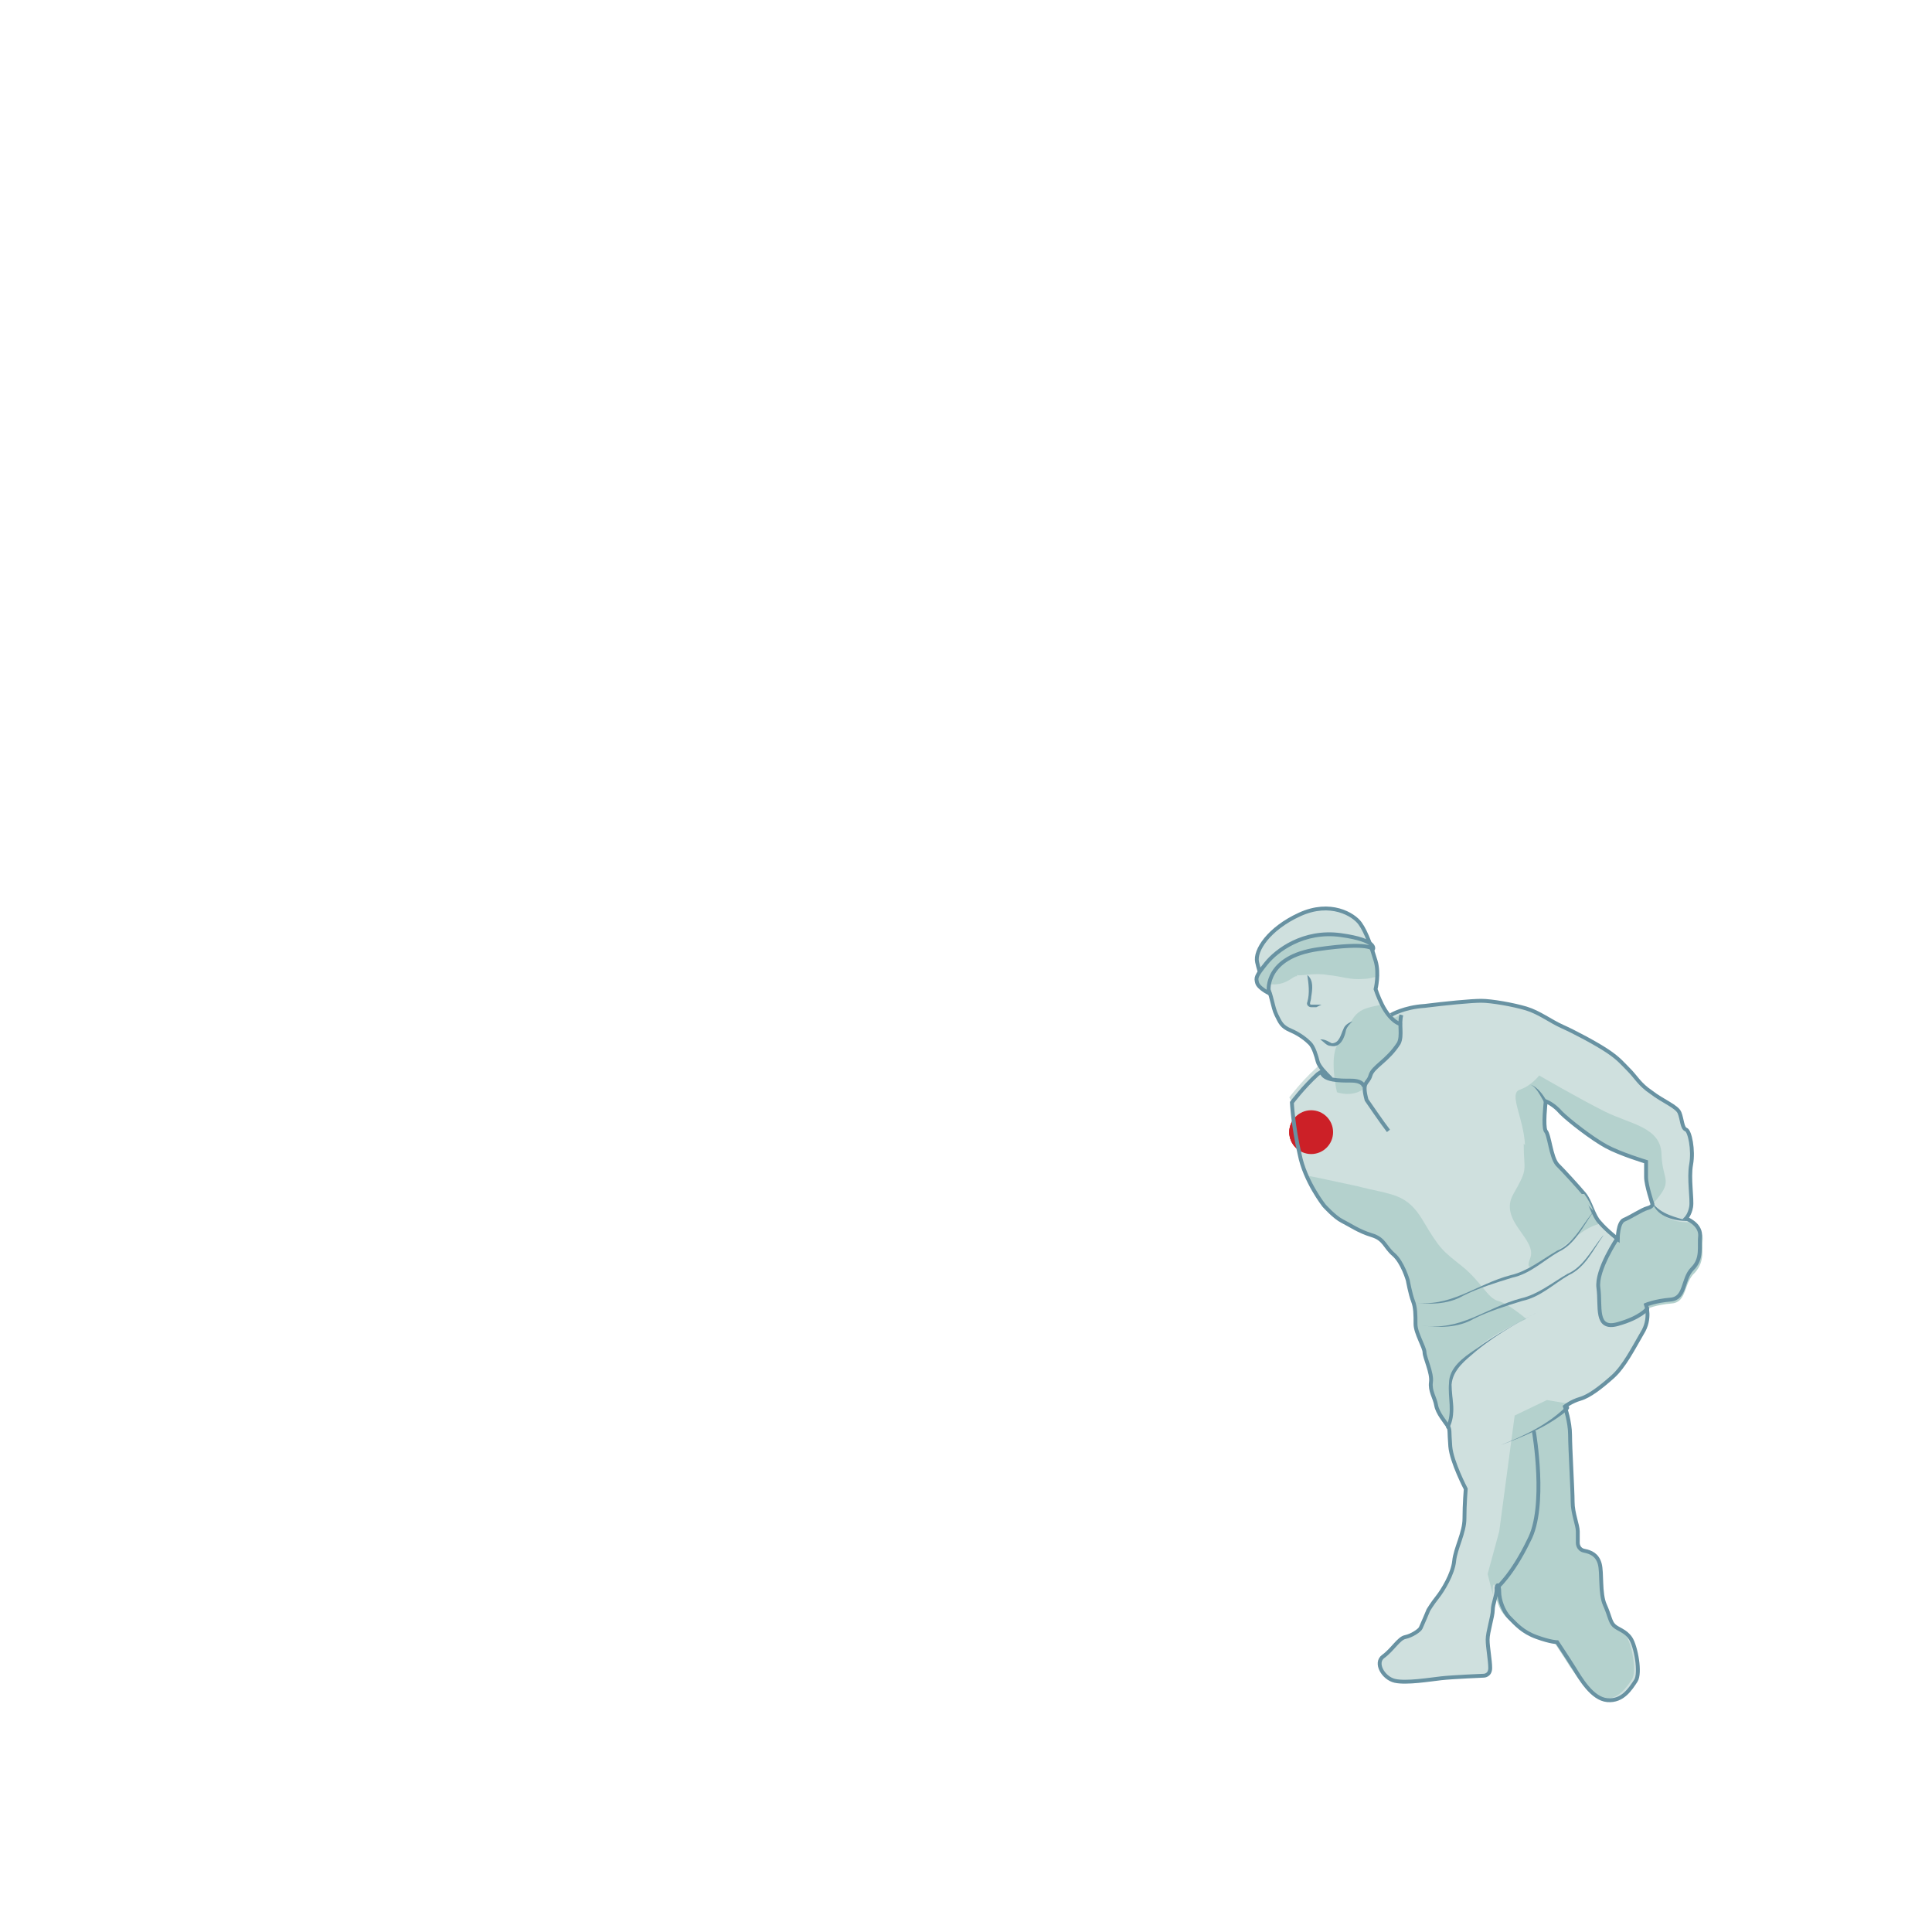 <?xml version="1.0" encoding="UTF-8"?>
<svg xmlns="http://www.w3.org/2000/svg" version="1.1" viewBox="0 0 150 150">
  <defs>
    <style>
      .cls-1 {
        fill: #cfe0de;
      }

      .cls-2 {
        fill: #6892a2;
      }

      .cls-3 {
        fill: #b4d1cd;
      }

      .cls-4 {
        fill: #cc2027;
      }

      .cls-5 {
        stroke-linecap: round;
        stroke-width: .3px;
      }

      .cls-5, .cls-6 {
        fill: none;
        stroke: #6892a2;
        stroke-miterlimit: 10;
      }

      .cls-6 {
        stroke-width: .3px;
      }
    </style>
  </defs>
  <!-- Generator: Adobe Illustrator 28.6.0, SVG Export Plug-In . SVG Version: 1.2.0 Build 709)  -->
  <g>
    <g id="Layer_2">
      <circle class="cls-4" cx="101.8" cy="87.9" r="1.7"/>
      <circle class="cls-4" cx="101.8" cy="87.9" r="1.7"/>
      <g>
        <path class="cls-1" d="M100.3,85.6s.1,1.9.6,4c.4,2.1,1.9,4,1.9,4,0,0,.8.9,1.4,1.2.6.2,1.3.8,2.3,1.1s1,.9,1.7,1.5,1.1,2,1.1,2c0,0,.2,1.1.4,1.6.2.5.2,1.1.2,1.8s.7,1.8.7,2.2c0,.3.6,1.6.5,2.3,0,.8.3,1.2.4,1.8.1.6.7,1.3.9,1.6s.1.4.2,1.6c.1,1.3,1.2,3.3,1.2,3.3,0,0-.1,1.2-.1,2.3s-.7,2.3-.8,3.3c-.1,1-.9,2.3-1.3,2.8-.5.5-.7,1-.7,1,0,0-.5,1.2-.6,1.4-.1.2-.7.6-1.2.7-.5.1-1,1-1.7,1.5-.7.5,0,1.7.9,1.9.9.2,2.7-.1,3.6-.2.9-.1,3.3-.2,3.3-.2,0,0,.5,0,.5-.6,0-.5-.2-1.6-.2-2.2,0-.6.4-1.8.4-2.3s.3-1.1.3-1.6.2-.4.2.2.3,1.5.8,2c.5.5,1,1.1,2.1,1.5,1.1.4,1.6.4,1.6.4,0,0,.8,1.2,1.3,2s1.4,2.4,2.6,2.5c1.1.1,1.8-.9,2.2-1.5s0-2.7-.4-3.3-1-.7-1.3-1-.3-.7-.7-1.6-.2-2.5-.4-3.2c-.1-.6-.7-.9-1.2-1-.5-.1-.5-.6-.5-.6,0,0,0-.4,0-.9,0-.6-.4-1.4-.4-2.3s-.2-4.2-.2-5.2-.4-2.2-.4-2.2c0,0,.5-.4,1.2-.6.7-.2,1.6-.9,2.5-1.7.9-.7,1.6-2.2,2.3-3.4.7-1.1.3-2.2.3-2.2,0,0,.7-.3,1.9-.4s.9-1.6,1.7-2.4c.8-.9.5-1.7.6-2.6,0-.9-1.1-1.3-1.1-1.3,0,0,.3-.3.4-.9.1-.6-.2-2.2,0-3.3s-.1-2.6-.4-2.7c-.2,0-.3-.8-.5-1.3-.2-.5-1.3-.9-2.2-1.6s-1.2-1.2-1.7-1.7c-.5-.6-.8-.9-1.7-1.5s-2.6-1.5-3.5-1.9c-.8-.4-1.8-1.1-2.8-1.4-1-.3-2.7-.6-3.5-.6s-2.8.2-4.4.4c-1.6.1-2.6.7-2.6.7,0,0-.5.4-1,.7s-1.5,1-2.7,1.6c-1.2.6-1.1.9-2.2,1.9-1.1,1-2,2.2-2,2.2ZM120,85.5s.6.2,1.2.9c.6.6,2.4,2,3.5,2.6,1.1.6,3.1,1.2,3.1,1.2,0,0,0,.6,0,1.2s.5,2.1.5,2.1c0,0,0,.2-.4.3-.4.1-1.3.7-1.8.9s-.5,1.5-.5,1.5c0,0-.9-.7-1.4-1.3-.5-.5-.7-1.6-1.2-2.2-.5-.6-1.6-1.8-2.1-2.3-.5-.6-.6-2.3-.9-2.6-.2-.4,0-2.2,0-2.2Z"/>
        <path class="cls-3" d="M128.3,93.4s0,.2-.4.3c-.4.1-1.3.7-1.8.9s-.5,1.5-.5,1.5c0,0-1.7,2.5-1.5,3.9s-.3,3.3,1.5,2.8c1.8-.5,2.3-1.2,2.3-1.2,0,0,.7-.3,1.9-.4,1.2-.1.9-1.6,1.8-2.4.8-.9.5-1.8.6-2.6,0-.9-1.1-1.3-1.1-1.3h0c-1.3,0-2.2-.5-2.8-1.4Z"/>
        <path class="cls-1" d="M109.2,79.3c-.7,0-1.5-.6-1.8-1.3s-.5-1.2-.5-1.2c0,0,.3-1.2,0-2.2s-.7-2.2-1.2-2.9-2.3-1.8-4.7-.7-3.5,2.8-3.3,3.7.5,1.6.8,2,.4,1.5.7,2.1.4.9,1.1,1.2,1.2.7,1.5,1,.5,1,.6,1.4,1.3,1.6,1.3,1.6l5.4-4.8Z"/>
        <g>
          <path class="cls-3" d="M100.7,75.7c.3.1,1.4-.2,2.4,0,1.1.1,1.7.4,2.8.3.3,0,.7-.1,1.1-.2,0-.4,0-.8-.1-1.1-.2-.5-.3-1-.5-1.5-.5-.2-1.1-.2-1.8-.2-3.2.2-5.3,1.1-5.7,1.7-.5.6-.4,1.7-.4,1.7,1.4.2,1.9-.7,2.2-.6Z"/>
          <path class="cls-3" d="M104,80.9c-.9.9-.2,3.9-.2,3.9,0,0,.8.3,1.6,0,.9-.3.9-1.3,1.4-1.9.5-.6,1.3-1.2,1.7-1.9.3-.4.3-1.4.3-2.2-.2,0-.4.2-.5.2-.4-.2-.8-.5-1-1-.5.1-1.1.2-1.5.4-1,.5-1,1.5-1.9,2.4Z"/>
          <path class="cls-3" d="M126.1,94.6c-.1,0-.2.1-.3.3.6,0,1.2-.2,2-1.1-.4.1-1.3.7-1.8.9Z"/>
          <path class="cls-3" d="M125.3,126.3c-.3-.2-.3-.7-.7-1.6s-.2-2.5-.4-3.2c-.1-.6-.7-.9-1.2-1s-.5-.6-.5-.6c0,0,0-.4,0-.9,0-.6-.4-1.4-.4-2.3s-.2-4.2-.2-5.2-.4-2.2-.4-2.2c0,0,.2-.1.4-.3l-1.8-.3-2.5,1.2-1.2,9-.9,3.3.4,1.6c0-.2,0-.4,0-.5,0-.4.2-.4.2.2s.3,1.5.8,2,1,1.1,2.1,1.5c1.1.4,1.6.4,1.6.4,0,0,.8,1.2,1.3,2,.6.8,1.4,2.4,2.6,2.5,1.1.1,1.8-.9,2.2-1.5s0-2.7-.4-3.3c-.4-.6-1-.7-1.3-1Z"/>
          <path class="cls-3" d="M118.3,88.8c0,2.2.4,1.8-.8,3.9-1.2,2.1,1.9,3.5,1.3,5-.6,1.5,1,.3,3.7-1.8.8-.6,1.3-.8,1.8-.9,0,0,0,0-.1-.1-.5-.5-.7-1.6-1.2-2.2s-1.6-1.8-2.1-2.3c-.5-.6-.6-2.3-.9-2.6-.2-.4,0-2.2,0-2.2,0,0,.6.2,1.2.9.6.6,2.4,2,3.5,2.6,1.1.6,3.1,1.2,3.1,1.2,0,0,0,.6,0,1.2,0,.5.4,1.7.5,2,1.7-1.9.8-1.7.7-3.8,0-2.2-2.4-2.4-4.4-3.4-2-1-5.1-2.8-5.1-2.8,0,0-.6.8-1.5,1.1-.9.3.3,2.2.4,4.3Z"/>
          <path class="cls-3" d="M116.3,101c-.8-.2-1.3-1.5-2.8-2.7-1.5-1.2-1.7-1.3-3-3.5-1.3-2.2-2.4-2-5.1-2.7-1.9-.4-3.2-.7-3.8-.8.6,1.3,1.3,2.3,1.3,2.3,0,0,.8.9,1.4,1.2.6.2,1.3.8,2.3,1.1,1,.3,1,.9,1.7,1.5s1.1,2,1.1,2c0,0,.2,1.1.4,1.6.2.5.2,1.1.2,1.8,0,.8.7,1.8.7,2.2s.6,1.6.5,2.3c0,.8.3,1.2.4,1.8,0,.5.5,1.2.8,1.5.7-1.1.4-1.7.3-2.4,0-.9-.3-1.1,1.2-2.8s4.6-3,4.6-3c0,0-1.4-1.2-2.2-1.4Z"/>
        </g>
        <path class="cls-5" d="M108.7,79.5c-.6-.2-1.1-.9-1.4-1.5s-.5-1.2-.5-1.2c0,0,.3-1.2,0-2.2s-.7-2.2-1.2-2.9-2.3-1.8-4.7-.7-3.5,2.8-3.3,3.7.5,1.6.8,2,.4,1.5.7,2.1.4.9,1.1,1.2,1.2.7,1.5,1,.5,1,.6,1.4.6.9,1,1.3"/>
        <path class="cls-2" d="M123.7,94.1c-.8,1.1-1.4,2.5-2.7,3.1-1.2.7-2.2,1.7-3.6,2-1.3.4-2.6.8-3.8,1.4-1.2.7-2.7.7-4,.5,3,.5,5-1.4,7.7-2.1,1.3-.3,2.4-1.2,3.6-1.9,1.2-.5,1.9-1.9,2.7-2.9h0Z"/>
        <path class="cls-2" d="M124.5,95.9c-.8,1.1-1.4,2.5-2.7,3.1-1.2.7-2.2,1.7-3.6,2-1.3.4-2.6.8-3.8,1.4-1.2.7-2.7.7-4,.5,3,.5,5-1.4,7.7-2.1,1.3-.3,2.4-1.2,3.6-1.9,1.2-.5,1.9-1.9,2.7-2.9h0Z"/>
        <path class="cls-2" d="M119.9,85.6c-.3-.5-.6-1.2-1.1-1.4.6.2,1,.8,1.3,1.3,0,0,0,.1,0,.2,0,0-.2,0-.2,0h0Z"/>
        <path class="cls-5" d="M120,85.5s.6.2,1.2.9c.6.6,2.4,2,3.5,2.6,1.1.6,3.1,1.2,3.1,1.2,0,0,0,.6,0,1.2s.5,2.1.5,2.1c0,0,0,.2-.4.3-.4.1-1.3.7-1.8.9s-.5,1.5-.5,1.5c0,0-.9-.7-1.4-1.3-.5-.5-.7-1.6-1.2-2.2-.5-.6-1.6-1.8-2.1-2.3-.5-.6-.6-2.3-.9-2.6-.2-.4,0-2.2,0-2.2Z"/>
        <path class="cls-2" d="M131.1,94.8c-1.1,0-2.4-.3-2.8-1.4.7.9,1.8,1.1,2.8,1.4h0Z"/>
        <circle class="cls-4" cx="101.8" cy="87.9" r="1.7"/>
        <path class="cls-3" d="M98.5,76.9s-.3-2.6,3.8-3.2,4.3,0,4.3,0c0,0,.4-.7-2.5-1.1-2.9-.4-5,1.2-5.8,2.2s-.8,1.1-.7,1.5.9.8.9.8Z"/>
        <path class="cls-5" d="M98.5,76.9s-.3-2.6,3.8-3.2,4.3,0,4.3,0c0,0,.4-.7-2.5-1.1-2.9-.4-5,1.2-5.8,2.2s-.8,1.1-.7,1.5.9.8.9.8Z"/>
        <path class="cls-6" d="M108.8,78.8c-.2.7.1,1.6-.2,2.2-.9,1.4-2,1.8-2.2,2.5s-.7.4-.3,1.9c0,0,1.3,1.9,1.7,2.4"/>
        <path class="cls-6" d="M105.9,84.4s0-.5-1-.5c-.9,0-2.2,0-2.3-.7l-.3.2c-1.1,1-2,2.2-2,2.2,0,0,.1,1.9.6,4,.4,2.1,1.9,4,1.9,4,0,0,.8.9,1.4,1.2s1.3.8,2.3,1.1,1,.9,1.7,1.5,1.1,2,1.1,2c0,0,.2,1.1.4,1.6s.2,1.1.2,1.8.7,1.8.7,2.2.6,1.6.5,2.3.3,1.2.4,1.8.7,1.3.9,1.6.1.4.2,1.6,1.2,3.3,1.2,3.3c0,0-.1,1.2-.1,2.3s-.7,2.3-.8,3.3-.9,2.3-1.3,2.8-.7,1-.7,1c0,0-.5,1.2-.6,1.4s-.7.6-1.2.7-1,1-1.7,1.5,0,1.7.9,1.9,2.7-.1,3.6-.2c.9-.1,3.3-.2,3.3-.2,0,0,.5,0,.5-.6s-.2-1.6-.2-2.2.4-1.8.4-2.3.3-1.1.3-1.6.2-.4.2.2c0,.6.3,1.5.8,2s1,1.1,2.1,1.5,1.6.4,1.6.4c0,0,.8,1.2,1.3,2s1.4,2.4,2.6,2.5,1.8-.9,2.2-1.5c.4-.6,0-2.7-.4-3.3s-1-.7-1.3-1-.3-.7-.7-1.6-.2-2.5-.4-3.2-.7-.9-1.2-1-.5-.6-.5-.6c0,0,0-.4,0-.9s-.4-1.4-.4-2.3-.2-4.2-.2-5.2c0-1-.4-2.2-.4-2.2,0,0,.5-.4,1.2-.6s1.6-.9,2.5-1.7,1.6-2.2,2.3-3.4c.7-1.1.3-2.2.3-2.2,0,0,.7-.3,1.9-.4s.9-1.6,1.7-2.4.5-1.7.6-2.6c0-.9-1.1-1.3-1.1-1.3,0,0,.3-.3.4-.9s-.2-2.2,0-3.3-.1-2.6-.4-2.7-.3-.8-.5-1.3-1.3-.9-2.2-1.6c-.9-.6-1.2-1.2-1.7-1.7s-.8-.9-1.7-1.5-2.6-1.5-3.5-1.9-1.8-1.1-2.8-1.4c-1-.3-2.7-.6-3.5-.6s-2.8.2-4.4.4c-1.6.1-2.6.7-2.6.7"/>
        <path class="cls-2" d="M101.5,75.7c.5.4.4,1.1.3,1.7,0,.3-.2.6,0,.6h.4s.4,0,.4,0l-.4.2h-.4c-.2,0-.4-.2-.3-.4.2-.7.1-1.4,0-2.1h0Z"/>
        <path class="cls-5" d="M125.6,96.1s-1.7,2.5-1.5,3.9-.3,3.3,1.5,2.8c1.8-.5,2.3-1.2,2.3-1.2"/>
        <path class="cls-3" d="M123,92.7h-.5c0,0,1.2,1.3,1.2,1.3-.2-.5-.4-.9-.7-1.3Z"/>
        <path class="cls-2" d="M112.3,110.7c.5-1,.1-2.2.2-3.3,0-1.2,1.1-2,2-2.6,1.8-1.3,3.8-2.4,5.8-3.4-2,1-4,2.1-5.7,3.5-.8.7-1.8,1.4-1.9,2.6,0,1.1.4,2.3-.2,3.4,0,.1-.3,0-.2-.1h0Z"/>
        <path class="cls-2" d="M121.8,109.4c-1.5,1.3-3.4,2.1-5.3,2.8,1.8-.7,3.7-1.6,5.1-3,.1-.1.3,0,.2.2h0Z"/>
        <path class="cls-5" d="M119.1,111.2s1,5.8-.4,8.4c-1.3,2.7-2.5,3.7-2.5,3.7"/>
        <path class="cls-2" d="M102.6,80.7c.3,0,.6.2.8.3.6,0,.7-.7.9-1.1.1-.3.4-.5.7-.6-.2.2-.4.4-.5.7-.1.5-.4,1.4-1.2,1.2-.3,0-.5-.3-.8-.5h0Z"/>
      </g>
    </g>
  </g>
</svg>
